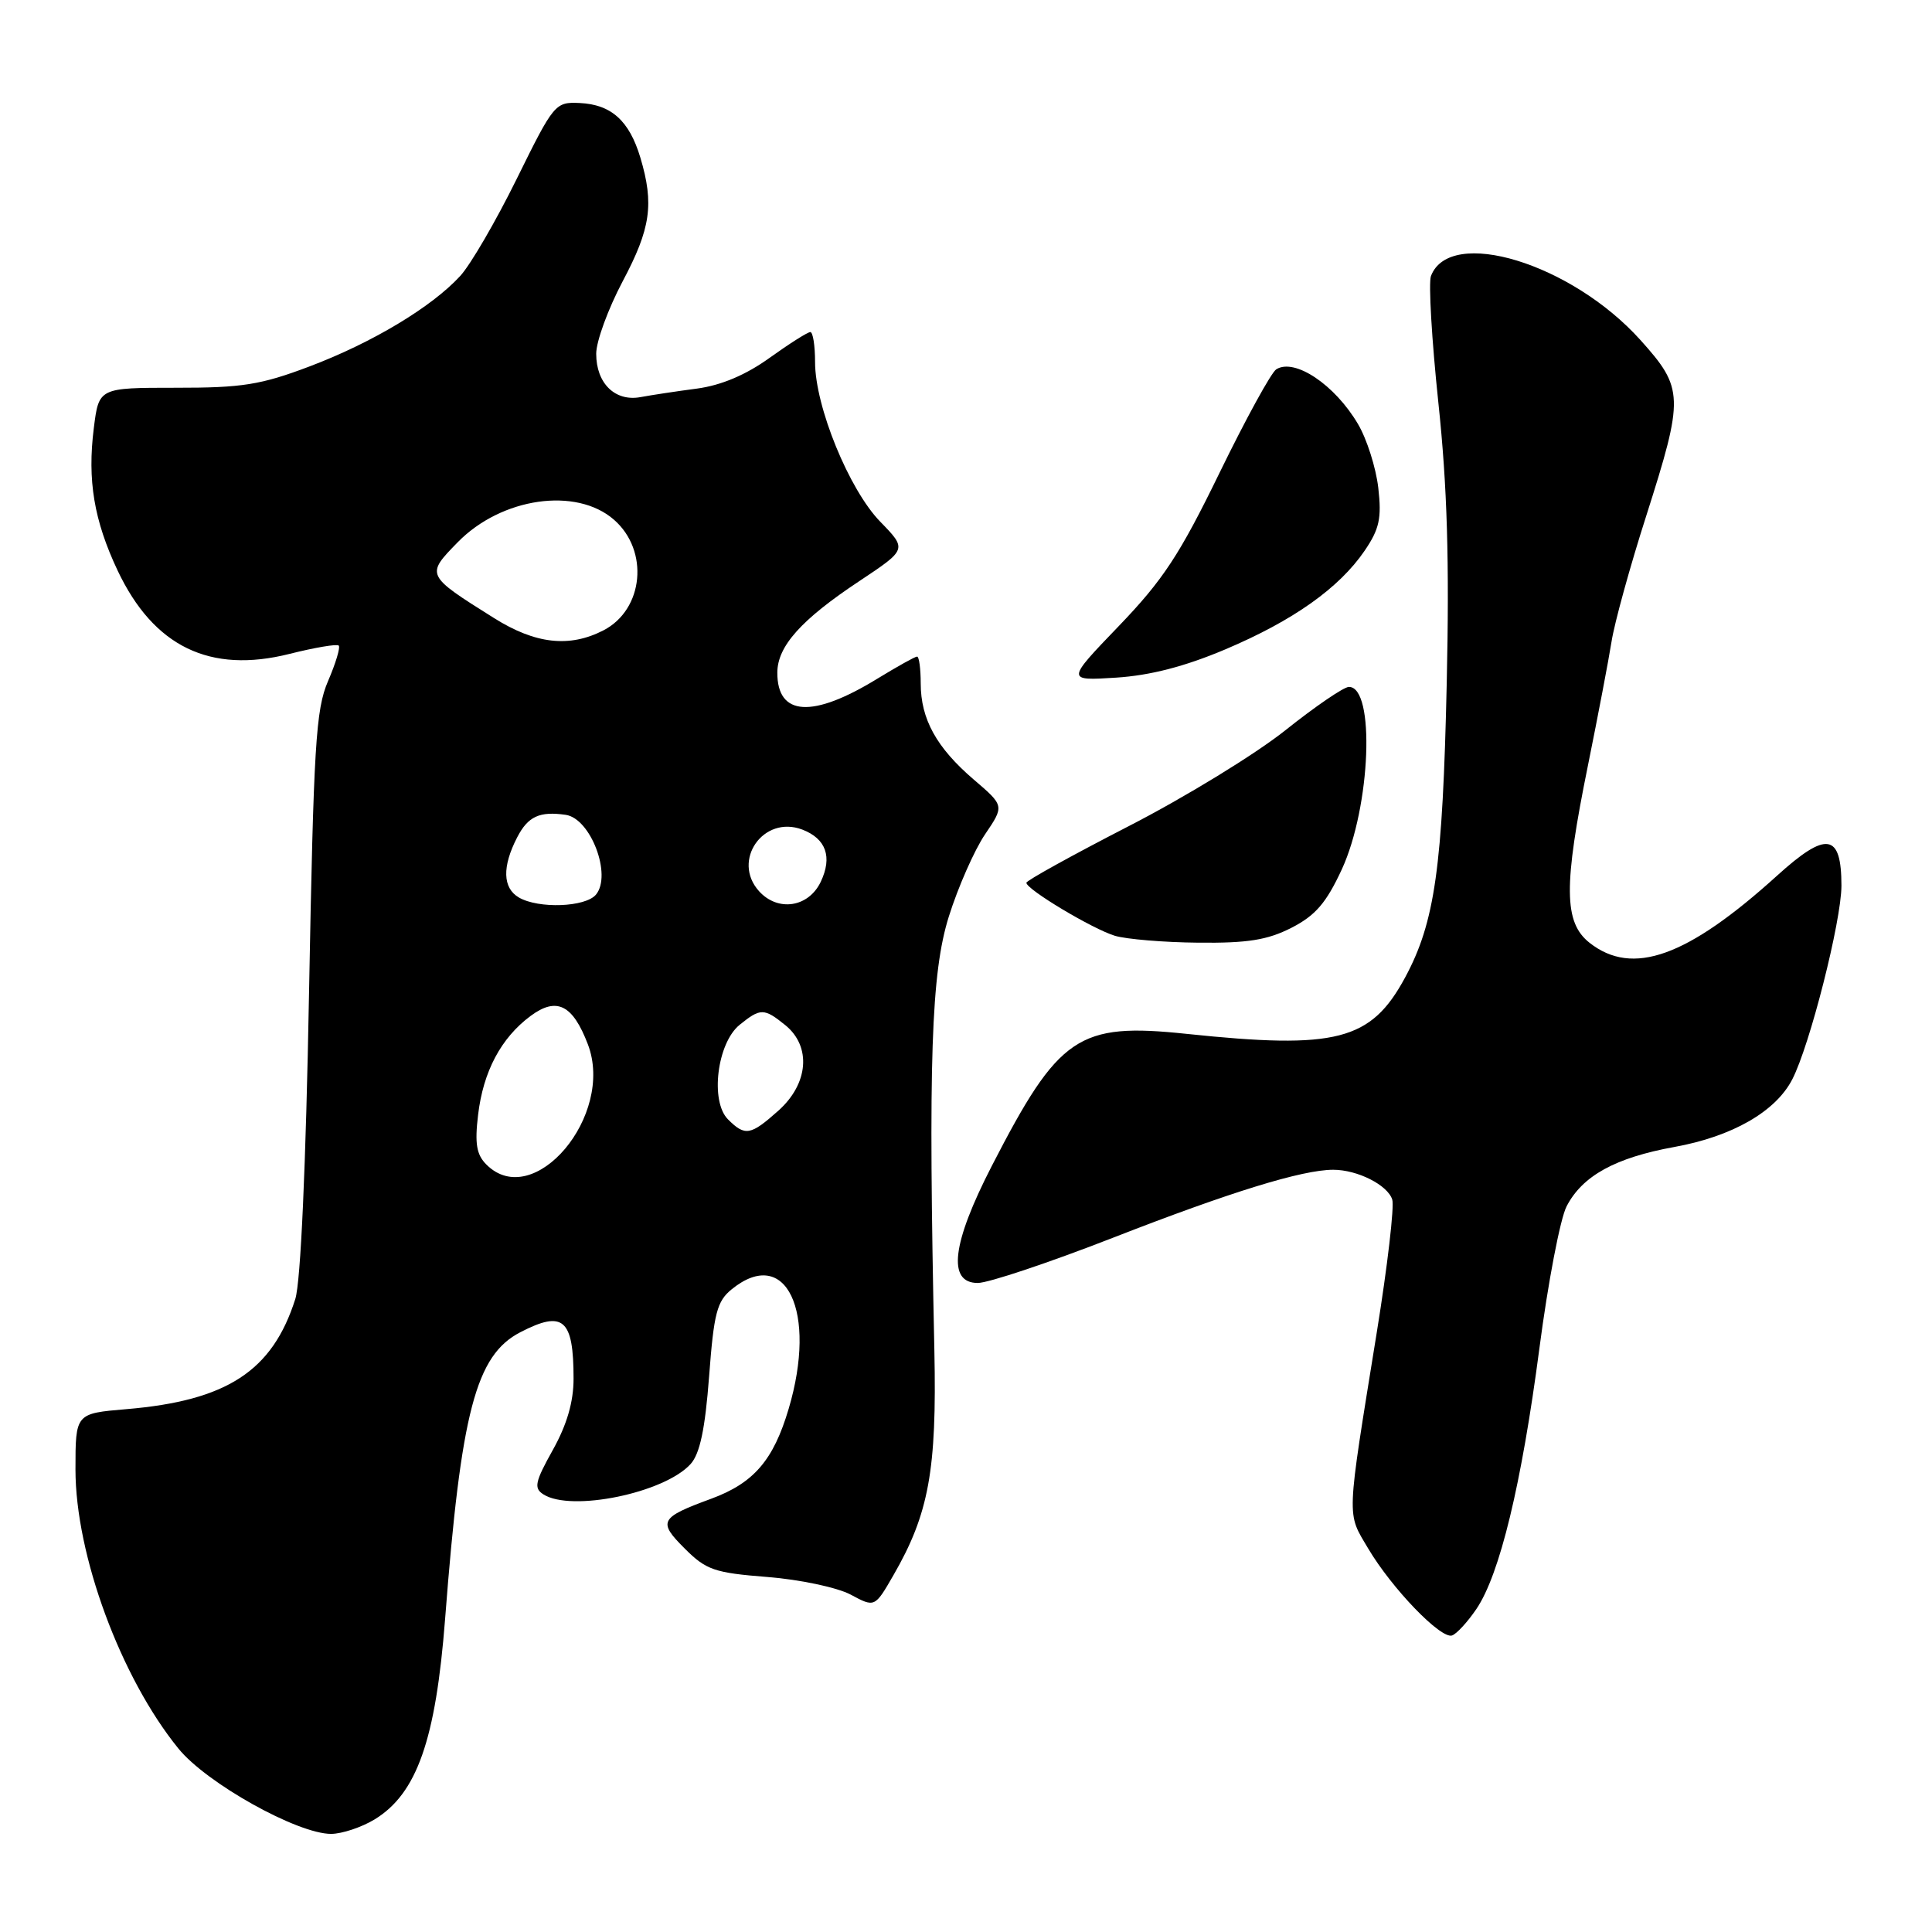 <?xml version="1.0" encoding="UTF-8" standalone="no"?>
<!DOCTYPE svg PUBLIC "-//W3C//DTD SVG 1.1//EN" "http://www.w3.org/Graphics/SVG/1.1/DTD/svg11.dtd" >
<svg xmlns="http://www.w3.org/2000/svg" xmlns:xlink="http://www.w3.org/1999/xlink" version="1.1" viewBox="0 0 256 256">
 <g >
 <path fill="currentColor"
d=" M 49.64 241.08 C 55.24 237.66 57.74 230.55 58.98 214.50 C 61.09 187.03 63.05 179.57 68.96 176.52 C 74.64 173.58 76.00 174.77 76.00 182.68 C 76.00 185.76 75.12 188.78 73.25 192.13 C 70.89 196.36 70.71 197.19 72.00 198.01 C 75.69 200.37 88.04 197.83 91.51 193.99 C 92.74 192.63 93.43 189.36 93.96 182.38 C 94.59 173.99 95.00 172.42 96.96 170.83 C 104.15 165.01 108.33 173.79 104.50 186.68 C 102.48 193.49 99.88 196.51 94.24 198.59 C 87.41 201.10 87.14 201.61 90.73 205.19 C 93.57 208.03 94.66 208.41 101.69 208.96 C 106.01 209.30 110.93 210.35 112.71 211.29 C 115.91 213.01 115.91 213.01 118.37 208.75 C 123.08 200.60 124.14 194.79 123.81 179.00 C 122.99 140.48 123.38 128.90 125.73 121.43 C 126.95 117.54 129.11 112.65 130.52 110.56 C 133.09 106.77 133.09 106.77 129.02 103.29 C 124.09 99.06 122.00 95.28 122.00 90.55 C 122.00 88.60 121.78 87.00 121.52 87.00 C 121.25 87.00 118.89 88.32 116.27 89.92 C 107.67 95.20 102.99 94.92 103.00 89.13 C 103.01 85.63 106.16 82.11 113.85 77.01 C 120.20 72.79 120.20 72.79 116.65 69.14 C 112.51 64.90 108.00 53.86 108.00 47.98 C 108.00 45.79 107.72 44.00 107.37 44.00 C 107.02 44.00 104.59 45.54 101.97 47.42 C 98.83 49.68 95.56 51.06 92.35 51.49 C 89.68 51.84 86.32 52.35 84.87 52.62 C 81.50 53.24 79.00 50.80 79.00 46.87 C 79.00 45.23 80.58 40.92 82.50 37.29 C 86.23 30.27 86.69 27.04 84.85 20.88 C 83.38 15.99 81.00 13.85 76.82 13.65 C 73.57 13.50 73.39 13.71 68.47 23.70 C 65.71 29.30 62.34 35.10 60.97 36.58 C 57.18 40.70 49.29 45.43 41.00 48.56 C 34.55 51.00 32.07 51.39 23.30 51.38 C 13.10 51.38 13.10 51.38 12.43 56.73 C 11.56 63.65 12.46 68.97 15.58 75.59 C 20.36 85.69 27.82 89.30 38.38 86.64 C 41.72 85.80 44.64 85.31 44.88 85.54 C 45.12 85.78 44.48 87.90 43.47 90.24 C 41.84 94.01 41.56 98.74 40.95 131.50 C 40.53 154.66 39.84 169.85 39.13 172.12 C 36.10 181.67 30.07 185.60 16.75 186.72 C 10.00 187.29 10.00 187.29 10.00 194.72 C 10.00 206.03 15.98 222.26 23.64 231.69 C 27.36 236.28 39.40 243.00 43.88 243.00 C 45.32 242.99 47.91 242.13 49.64 241.08 Z  M 195.63 213.20 C 198.73 208.62 201.61 196.71 203.98 178.65 C 205.12 169.93 206.74 161.47 207.58 159.85 C 209.67 155.80 214.04 153.40 221.86 151.98 C 229.51 150.60 235.28 147.30 237.48 143.03 C 239.81 138.53 243.99 122.05 244.00 117.37 C 244.00 110.39 242.03 110.08 235.46 116.04 C 223.56 126.81 216.32 129.40 210.63 124.93 C 207.20 122.23 207.16 117.40 210.42 101.38 C 211.74 94.85 213.15 87.47 213.54 85.00 C 213.93 82.53 215.99 75.04 218.13 68.37 C 223.16 52.58 223.13 51.47 217.36 45.05 C 208.23 34.90 192.14 29.98 189.61 36.57 C 189.27 37.47 189.71 45.02 190.59 53.35 C 191.77 64.48 192.06 74.34 191.70 90.50 C 191.16 114.93 190.14 122.19 186.18 129.53 C 181.66 137.90 177.09 139.08 157.21 136.99 C 142.87 135.48 140.31 137.21 131.42 154.49 C 126.13 164.77 125.50 170.00 129.56 170.00 C 130.97 170.00 139.03 167.30 147.47 164.01 C 163.00 157.95 172.56 155.00 176.66 155.00 C 179.87 155.00 183.87 157.02 184.48 158.95 C 184.77 159.85 183.85 167.77 182.43 176.55 C 178.36 201.75 178.42 200.33 181.30 205.20 C 184.44 210.49 190.91 217.20 192.40 216.71 C 193.00 216.51 194.46 214.93 195.63 213.20 Z  M 171.12 122.94 C 174.30 121.31 175.73 119.66 177.80 115.19 C 181.63 106.88 182.25 90.97 178.73 91.02 C 178.05 91.03 174.27 93.61 170.31 96.77 C 166.36 99.92 157.02 105.64 149.56 109.47 C 142.10 113.31 136.00 116.68 136.00 116.97 C 136.00 117.85 144.79 123.11 147.74 124.00 C 149.26 124.45 154.23 124.87 158.79 124.91 C 165.31 124.98 167.94 124.56 171.12 122.94 Z  M 162.35 86.05 C 171.35 82.24 177.45 77.92 180.83 72.96 C 182.78 70.09 183.09 68.67 182.63 64.64 C 182.32 61.97 181.11 58.15 179.93 56.17 C 176.87 50.98 171.56 47.42 169.12 48.93 C 168.45 49.34 165.07 55.52 161.59 62.66 C 156.32 73.49 154.11 76.85 148.27 82.93 C 141.27 90.21 141.27 90.21 147.89 89.79 C 152.41 89.50 156.98 88.32 162.35 86.05 Z  M 64.45 154.31 C 63.14 153.00 62.89 151.54 63.35 147.72 C 64.03 141.98 66.38 137.54 70.29 134.63 C 73.75 132.05 75.89 133.11 77.90 138.39 C 81.48 147.81 70.71 160.57 64.45 154.31 Z  M 96.46 148.32 C 94.07 145.92 95.02 138.21 98.01 135.79 C 100.77 133.56 101.24 133.56 104.06 135.84 C 107.53 138.66 107.14 143.59 103.15 147.16 C 99.45 150.46 98.73 150.59 96.46 148.32 Z  M 68.75 118.92 C 66.60 117.66 66.52 114.84 68.53 110.95 C 69.96 108.18 71.49 107.47 74.96 107.97 C 78.27 108.45 81.11 115.95 78.97 118.54 C 77.58 120.21 71.36 120.44 68.75 118.92 Z  M 100.58 118.09 C 96.91 114.03 101.15 107.97 106.30 109.92 C 109.46 111.13 110.32 113.55 108.75 116.85 C 107.13 120.24 103.08 120.85 100.58 118.09 Z  M 65.45 81.89 C 56.40 76.21 56.40 76.20 60.64 71.86 C 66.44 65.92 76.36 64.49 81.36 68.87 C 86.04 72.96 85.30 80.76 79.97 83.52 C 75.46 85.85 70.93 85.34 65.45 81.89 Z "/>
</g>
</svg>